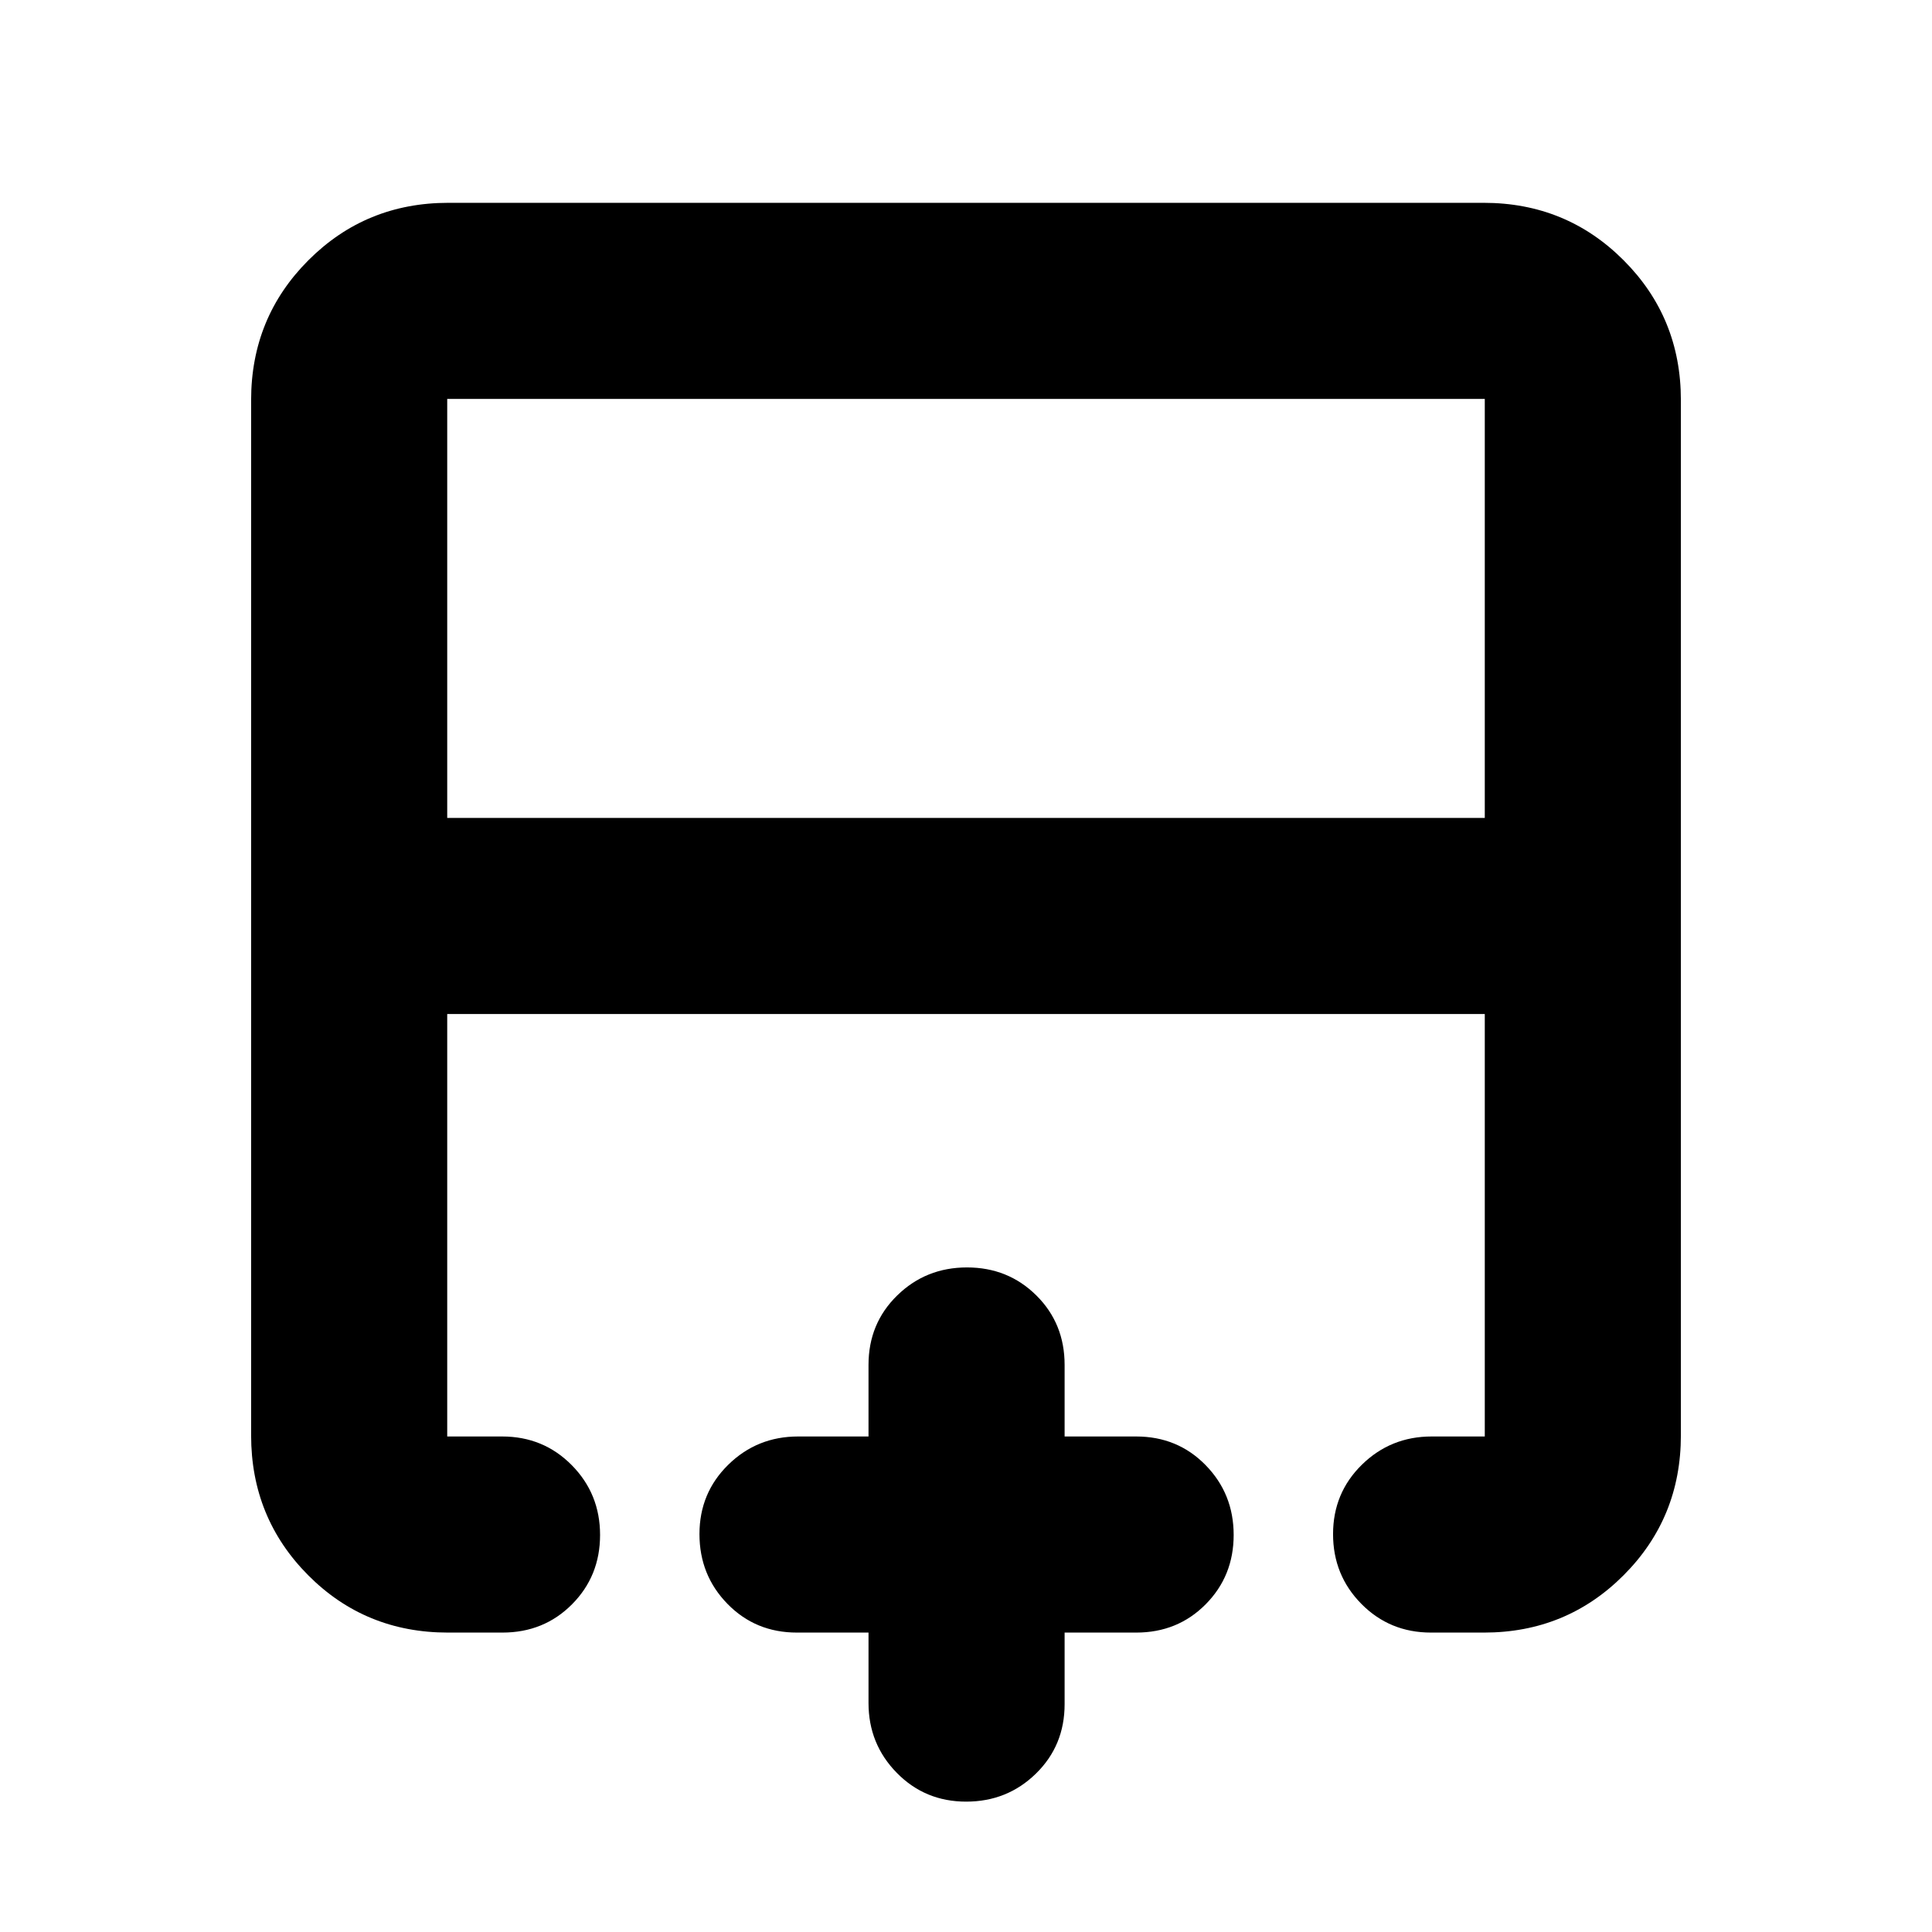 <svg xmlns="http://www.w3.org/2000/svg" height="20" viewBox="0 -960 960 960" width="20"><path d="M737.78-553.57v-208.21H222.22v208.21h515.56ZM222.57-148.78q-41.09 0-69.44-28.5-28.35-28.5-28.35-69.5v-514.44q0-41 28.5-69.5t69.5-28.5h514.44q41 0 69.5 28.5t28.5 69.5v514.44q0 41-28.45 69.5t-69.38 28.5h-26.3q-20.55 0-34.62-14.25-14.08-14.24-14.08-34.68 0-20.44 14.31-34.47 14.3-14.04 34.69-14.04h26.39v-209.91H222.22v209.91h27.31q20.49 0 34.57 14.25 14.07 14.24 14.07 34.68 0 20.44-13.95 34.47-13.96 14.04-34.59 14.04h-27.06Zm257.5 84q-20.43 0-34.47-14.31t-14.04-34.69v-35H396q-20.59 0-34.51-14.25-13.93-14.24-13.93-34.68 0-20.44 14.31-34.47 14.31-14.04 34.7-14.04h34.99v-35.56q0-20.59 14.25-34.51 14.25-13.93 34.68-13.93 20.44 0 34.48 13.93Q529-302.37 529-281.78v35.56h35.57q20.58 0 34.51 14.25Q613-217.73 613-197.29q0 20.44-13.92 34.47-13.93 14.04-34.51 14.04H529v35.56q0 20.59-14.25 34.51-14.24 13.93-34.68 13.93ZM480-456.13Zm0-97.44v97.44-97.44Zm0 0Z"/></svg>